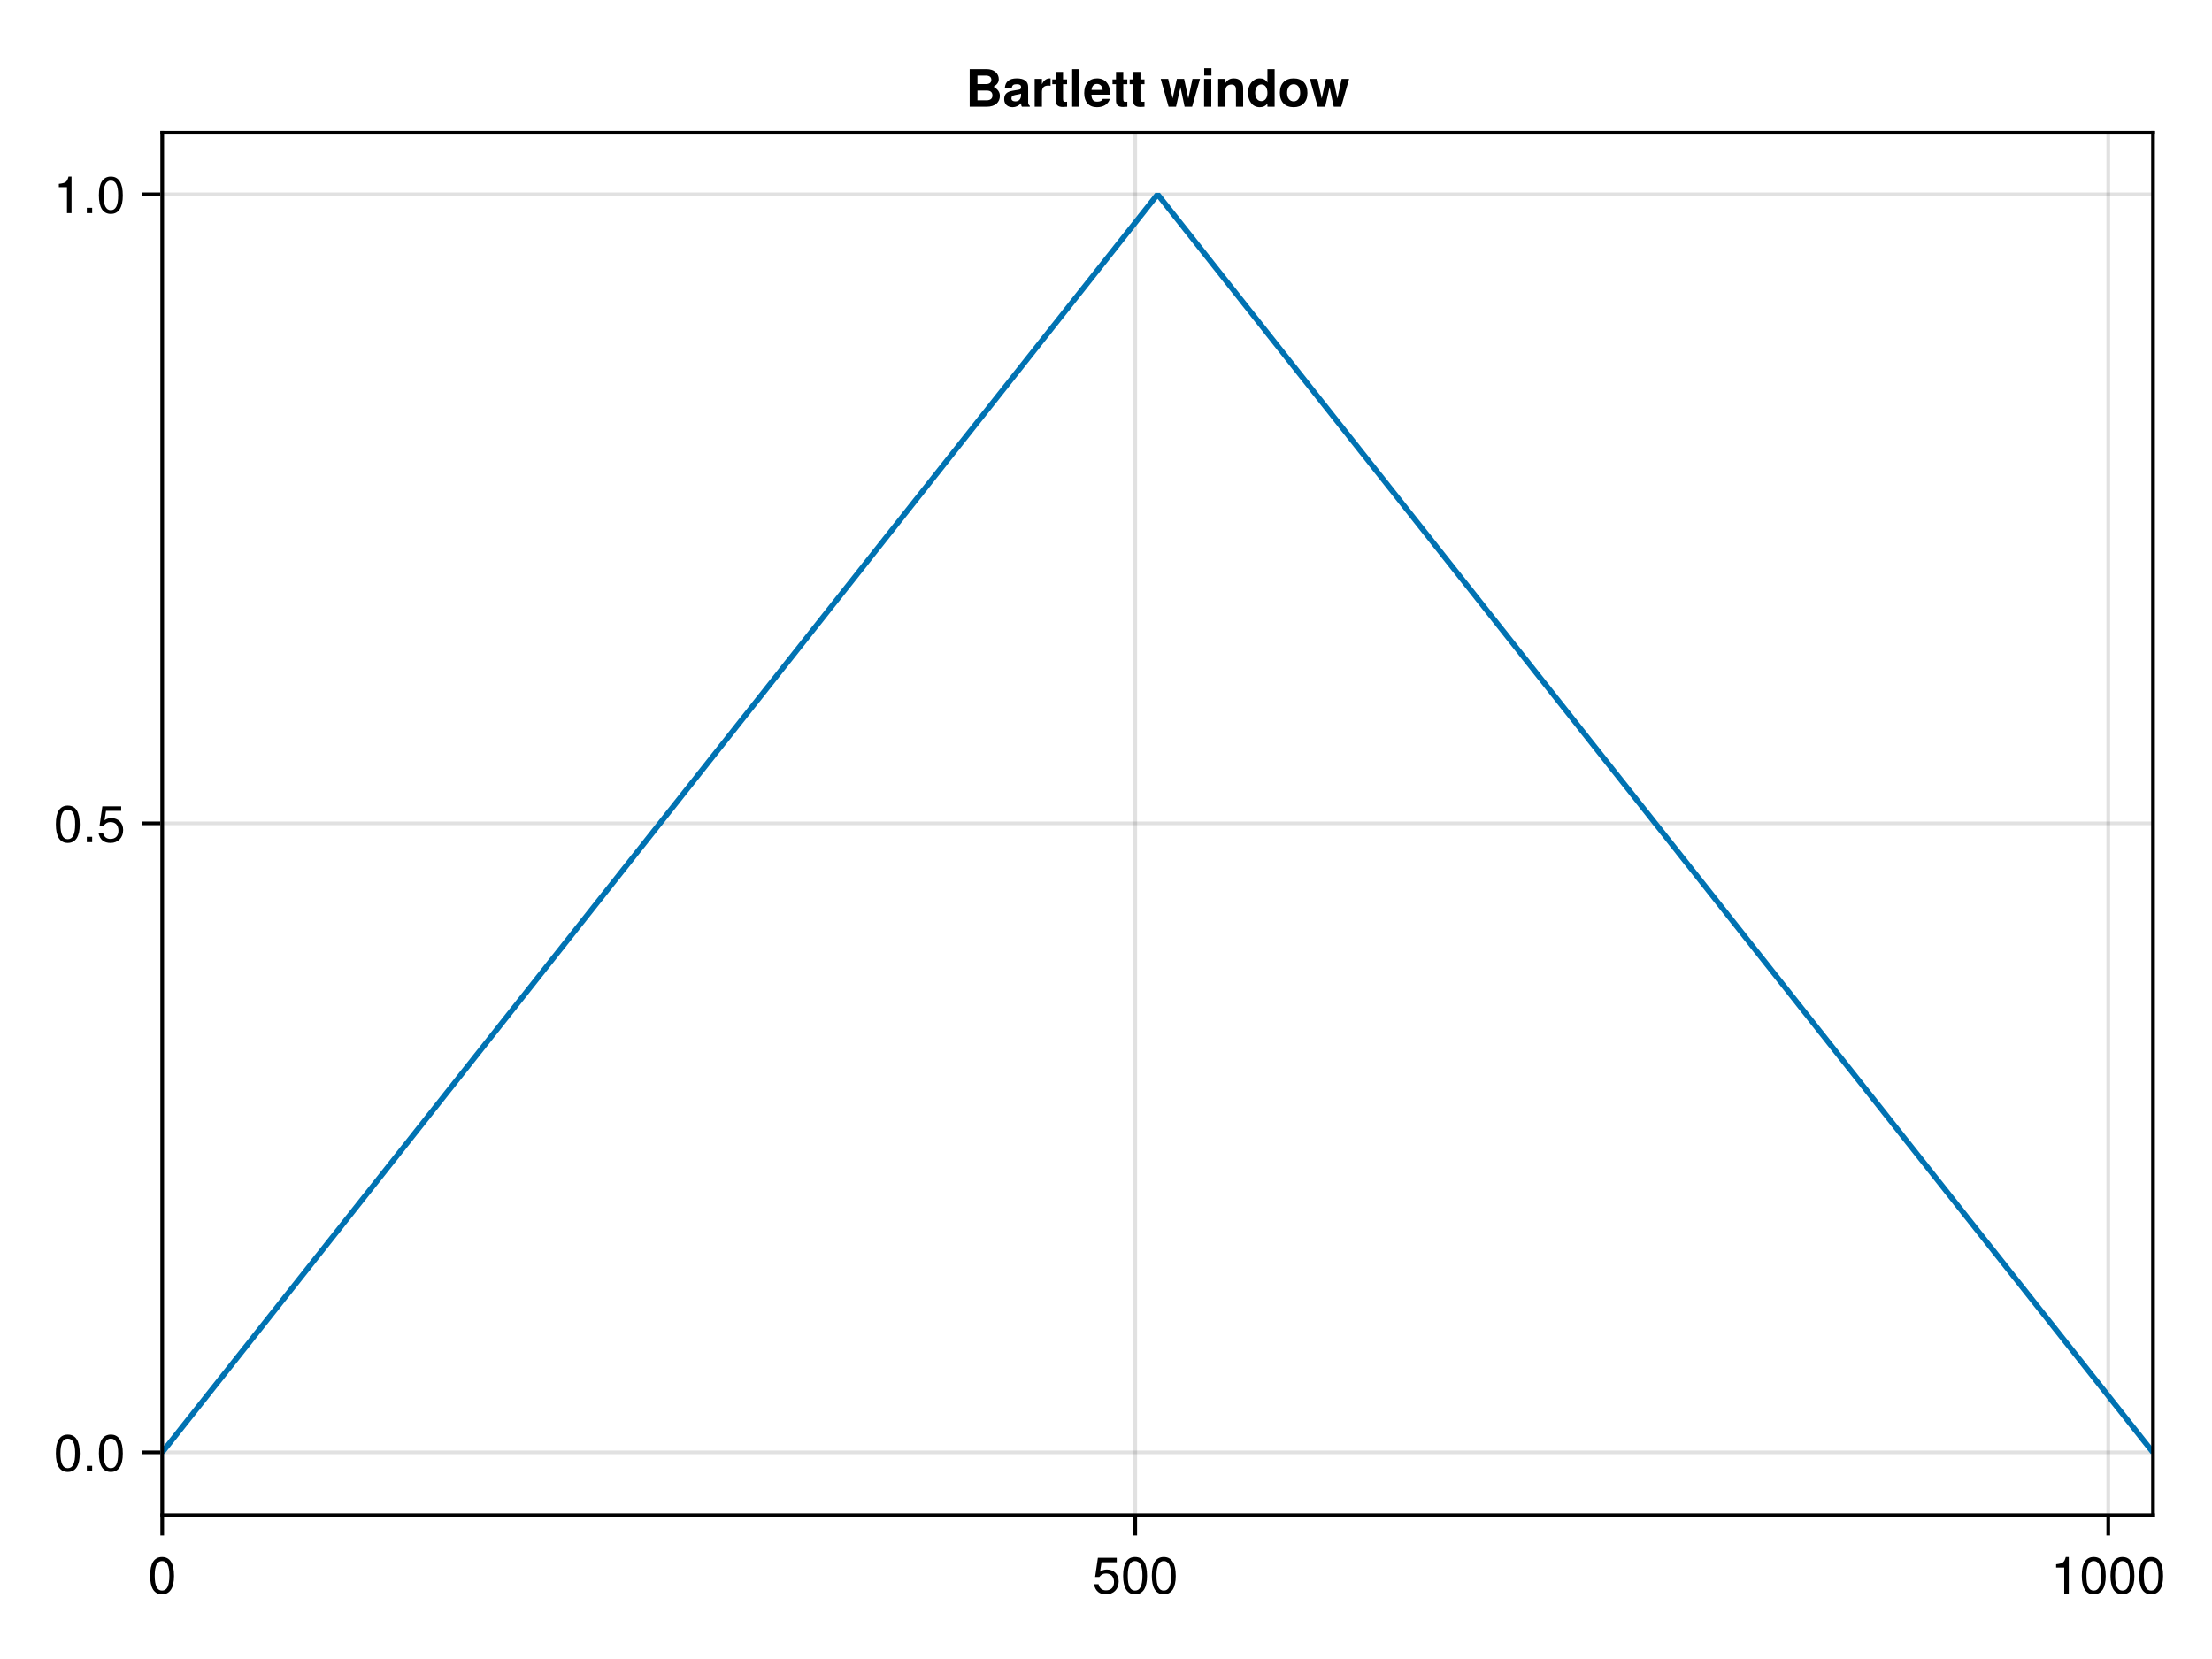 <?xml version="1.0" encoding="UTF-8"?>
<svg xmlns="http://www.w3.org/2000/svg" xmlns:xlink="http://www.w3.org/1999/xlink" width="600" height="450" viewBox="0 0 600 450">
<defs>
<g>
<g id="glyph-0-0-b93f65ba">
<path d="M 7.094 -4.781 C 7.094 -1.516 5.953 0.203 3.844 0.203 C 1.719 0.203 0.609 -1.516 0.609 -4.859 C 0.609 -8.188 1.703 -9.922 3.844 -9.922 C 6 -9.922 7.094 -8.219 7.094 -4.781 Z M 5.844 -4.891 C 5.844 -7.547 5.188 -8.828 3.844 -8.828 C 2.516 -8.828 1.859 -7.562 1.859 -4.844 C 1.859 -2.125 2.516 -0.812 3.828 -0.812 C 5.188 -0.812 5.844 -2.078 5.844 -4.891 Z M 5.844 -4.891 "/>
</g>
<g id="glyph-1-0-b93f65ba">
<path d="M 7.188 -3.297 C 7.188 -1.188 5.781 0.203 3.781 0.203 C 2.016 0.203 0.891 -0.578 0.484 -2.547 C 0.484 -2.547 1.719 -2.547 1.719 -2.547 C 2.016 -1.422 2.672 -0.875 3.75 -0.875 C 5.094 -0.875 5.922 -1.688 5.922 -3.125 C 5.922 -4.594 5.078 -5.453 3.75 -5.453 C 2.984 -5.453 2.5 -5.203 1.938 -4.516 C 1.938 -4.516 0.797 -4.516 0.797 -4.516 C 0.797 -4.516 1.547 -9.719 1.547 -9.719 C 1.547 -9.719 6.656 -9.719 6.656 -9.719 C 6.656 -9.719 6.656 -8.5 6.656 -8.5 C 6.656 -8.5 2.531 -8.5 2.531 -8.5 C 2.531 -8.5 2.141 -5.938 2.141 -5.938 C 2.719 -6.359 3.281 -6.531 3.969 -6.531 C 5.875 -6.531 7.188 -5.25 7.188 -3.297 Z M 7.188 -3.297 "/>
</g>
<g id="glyph-1-1-b93f65ba">
<path d="M 7.094 -4.781 C 7.094 -1.516 5.953 0.203 3.844 0.203 C 1.719 0.203 0.609 -1.516 0.609 -4.859 C 0.609 -8.188 1.703 -9.922 3.844 -9.922 C 6 -9.922 7.094 -8.219 7.094 -4.781 Z M 5.844 -4.891 C 5.844 -7.547 5.188 -8.828 3.844 -8.828 C 2.516 -8.828 1.859 -7.562 1.859 -4.844 C 1.859 -2.125 2.516 -0.812 3.828 -0.812 C 5.188 -0.812 5.844 -2.078 5.844 -4.891 Z M 5.844 -4.891 "/>
</g>
<g id="glyph-1-2-b93f65ba">
<path d="M 4.859 0 C 4.859 0 3.625 0 3.625 0 C 3.625 0 3.625 -7.062 3.625 -7.062 C 3.625 -7.062 1.422 -7.062 1.422 -7.062 C 1.422 -7.062 1.422 -7.953 1.422 -7.953 C 3.328 -8.188 3.609 -8.406 4.047 -9.922 C 4.047 -9.922 4.859 -9.922 4.859 -9.922 C 4.859 -9.922 4.859 0 4.859 0 Z M 4.859 0 "/>
</g>
<g id="glyph-2-0-b93f65ba">
<path d="M 2.672 0 C 2.672 0 1.219 0 1.219 0 C 1.219 0 1.219 -1.453 1.219 -1.453 C 1.219 -1.453 2.672 -1.453 2.672 -1.453 C 2.672 -1.453 2.672 0 2.672 0 Z M 2.672 0 "/>
</g>
<g id="glyph-3-0-b93f65ba">
<path d="M 7.094 -4.781 C 7.094 -1.516 5.953 0.203 3.844 0.203 C 1.719 0.203 0.609 -1.516 0.609 -4.859 C 0.609 -8.188 1.703 -9.922 3.844 -9.922 C 6 -9.922 7.094 -8.219 7.094 -4.781 Z M 5.844 -4.891 C 5.844 -7.547 5.188 -8.828 3.844 -8.828 C 2.516 -8.828 1.859 -7.562 1.859 -4.844 C 1.859 -2.125 2.516 -0.812 3.828 -0.812 C 5.188 -0.812 5.844 -2.078 5.844 -4.891 Z M 5.844 -4.891 "/>
</g>
<g id="glyph-3-1-b93f65ba">
<path d="M 7.188 -3.297 C 7.188 -1.188 5.781 0.203 3.781 0.203 C 2.016 0.203 0.891 -0.578 0.484 -2.547 C 0.484 -2.547 1.719 -2.547 1.719 -2.547 C 2.016 -1.422 2.672 -0.875 3.75 -0.875 C 5.094 -0.875 5.922 -1.688 5.922 -3.125 C 5.922 -4.594 5.078 -5.453 3.75 -5.453 C 2.984 -5.453 2.5 -5.203 1.938 -4.516 C 1.938 -4.516 0.797 -4.516 0.797 -4.516 C 0.797 -4.516 1.547 -9.719 1.547 -9.719 C 1.547 -9.719 6.656 -9.719 6.656 -9.719 C 6.656 -9.719 6.656 -8.5 6.656 -8.5 C 6.656 -8.5 2.531 -8.5 2.531 -8.5 C 2.531 -8.5 2.141 -5.938 2.141 -5.938 C 2.719 -6.359 3.281 -6.531 3.969 -6.531 C 5.875 -6.531 7.188 -5.25 7.188 -3.297 Z M 7.188 -3.297 "/>
</g>
<g id="glyph-4-0-b93f65ba">
<path d="M 2.672 0 C 2.672 0 1.219 0 1.219 0 C 1.219 0 1.219 -1.453 1.219 -1.453 C 1.219 -1.453 2.672 -1.453 2.672 -1.453 C 2.672 -1.453 2.672 0 2.672 0 Z M 2.672 0 "/>
</g>
<g id="glyph-5-0-b93f65ba">
<path d="M 4.859 0 C 4.859 0 3.625 0 3.625 0 C 3.625 0 3.625 -7.062 3.625 -7.062 C 3.625 -7.062 1.422 -7.062 1.422 -7.062 C 1.422 -7.062 1.422 -7.953 1.422 -7.953 C 3.328 -8.188 3.609 -8.406 4.047 -9.922 C 4.047 -9.922 4.859 -9.922 4.859 -9.922 C 4.859 -9.922 4.859 0 4.859 0 Z M 4.859 0 "/>
</g>
<g id="glyph-5-1-b93f65ba">
<path d="M 7.094 -4.781 C 7.094 -1.516 5.953 0.203 3.844 0.203 C 1.719 0.203 0.609 -1.516 0.609 -4.859 C 0.609 -8.188 1.703 -9.922 3.844 -9.922 C 6 -9.922 7.094 -8.219 7.094 -4.781 Z M 5.844 -4.891 C 5.844 -7.547 5.188 -8.828 3.844 -8.828 C 2.516 -8.828 1.859 -7.562 1.859 -4.844 C 1.859 -2.125 2.516 -0.812 3.828 -0.812 C 5.188 -0.812 5.844 -2.078 5.844 -4.891 Z M 5.844 -4.891 "/>
</g>
<g id="glyph-6-0-b93f65ba">
<path d="M 2.672 0 C 2.672 0 1.219 0 1.219 0 C 1.219 0 1.219 -1.453 1.219 -1.453 C 1.219 -1.453 2.672 -1.453 2.672 -1.453 C 2.672 -1.453 2.672 0 2.672 0 Z M 2.672 0 "/>
</g>
<g id="glyph-7-0-b93f65ba">
<path d="M 9.328 -2.938 C 9.328 -1.266 8.125 0 5.734 0 C 5.734 0 1.141 0 1.141 0 C 1.141 0 1.141 -10.203 1.141 -10.203 C 1.141 -10.203 5.703 -10.203 5.703 -10.203 C 7.828 -10.203 9.031 -8.953 9.031 -7.516 C 9.031 -6.656 8.641 -6.062 7.625 -5.422 C 8.781 -4.75 9.328 -3.953 9.328 -2.938 Z M 7.016 -7.297 C 7.016 -8.047 6.5 -8.453 5.531 -8.453 C 5.531 -8.453 3.25 -8.453 3.25 -8.453 C 3.25 -8.453 3.25 -6.141 3.25 -6.141 C 3.25 -6.141 5.531 -6.141 5.531 -6.141 C 6.5 -6.141 7.016 -6.547 7.016 -7.297 Z M 7.312 -3.062 C 7.312 -3.938 6.781 -4.391 5.75 -4.391 C 5.75 -4.391 3.25 -4.391 3.25 -4.391 C 3.25 -4.391 3.25 -1.75 3.25 -1.75 C 3.25 -1.75 5.75 -1.75 5.75 -1.75 C 6.781 -1.75 7.312 -2.219 7.312 -3.062 Z M 7.312 -3.062 "/>
</g>
<g id="glyph-7-1-b93f65ba">
<path d="M 7.344 0 C 7.344 0 5.203 0 5.203 0 C 5.031 -0.219 4.984 -0.562 4.984 -0.953 C 4.297 -0.234 3.531 0.125 2.688 0.125 C 1.422 0.125 0.391 -0.578 0.391 -2.047 C 0.391 -3.422 1.125 -4.062 2.625 -4.328 C 2.625 -4.328 3.406 -4.469 3.406 -4.469 C 4.375 -4.641 4.969 -4.547 4.969 -5.344 C 4.969 -5.859 4.594 -6.109 3.844 -6.109 C 2.875 -6.109 2.547 -5.859 2.453 -5.062 C 2.453 -5.062 0.562 -5.062 0.562 -5.062 C 0.688 -6.812 1.75 -7.688 3.797 -7.688 C 5.844 -7.688 6.891 -6.906 6.891 -5.359 C 6.891 -5.359 6.891 -1.156 6.891 -1.156 C 6.891 -0.766 6.984 -0.562 7.344 -0.234 C 7.344 -0.234 7.344 0 7.344 0 Z M 4.969 -3.234 C 4.969 -3.234 4.969 -3.562 4.969 -3.562 C 4.75 -3.453 4.656 -3.438 4.141 -3.328 C 4.141 -3.328 3.469 -3.203 3.469 -3.203 C 2.656 -3.047 2.359 -2.844 2.359 -2.266 C 2.359 -1.703 2.766 -1.453 3.422 -1.453 C 4.406 -1.453 4.969 -2.094 4.969 -3.234 Z M 4.969 -3.234 "/>
</g>
<g id="glyph-7-2-b93f65ba">
<path d="M 5.188 -5.688 C 4.906 -5.719 4.781 -5.734 4.562 -5.734 C 3.422 -5.734 2.844 -5.172 2.844 -4.016 C 2.844 -4.016 2.844 0 2.844 0 C 2.844 0 0.875 0 0.875 0 C 0.875 0 0.875 -7.562 0.875 -7.562 C 0.875 -7.562 2.844 -7.562 2.844 -7.562 C 2.844 -7.562 2.844 -6.078 2.844 -6.078 C 3.266 -7.094 4.047 -7.688 4.938 -7.688 C 5 -7.688 5.062 -7.688 5.188 -7.672 C 5.188 -7.672 5.188 -5.688 5.188 -5.688 Z M 5.188 -5.688 "/>
</g>
<g id="glyph-7-3-b93f65ba">
<path d="M 4.219 0 C 3.859 0.016 3.516 0.062 3.078 0.062 C 1.797 0.062 1.156 -0.438 1.156 -1.625 C 1.156 -1.625 1.156 -6.109 1.156 -6.109 C 1.156 -6.109 0.203 -6.109 0.203 -6.109 C 0.203 -6.109 0.203 -7.406 0.203 -7.406 C 0.203 -7.406 1.156 -7.406 1.156 -7.406 C 1.156 -7.406 1.156 -9.438 1.156 -9.438 C 1.156 -9.438 3.125 -9.438 3.125 -9.438 C 3.125 -9.438 3.125 -7.406 3.125 -7.406 C 3.125 -7.406 4.219 -7.406 4.219 -7.406 C 4.219 -7.406 4.219 -6.109 4.219 -6.109 C 4.219 -6.109 3.125 -6.109 3.125 -6.109 C 3.125 -6.109 3.125 -2.156 3.125 -2.156 C 3.125 -1.484 3.25 -1.328 3.766 -1.328 C 3.906 -1.328 4.016 -1.344 4.219 -1.375 C 4.219 -1.375 4.219 0 4.219 0 Z M 4.219 0 "/>
</g>
<g id="glyph-7-4-b93f65ba">
<path d="M 2.891 0 C 2.891 0 0.938 0 0.938 0 C 0.938 0 0.938 -10.203 0.938 -10.203 C 0.938 -10.203 2.891 -10.203 2.891 -10.203 C 2.891 -10.203 2.891 0 2.891 0 Z M 2.891 0 "/>
</g>
<g id="glyph-7-5-b93f65ba">
<path d="M 7.344 -3.5 C 7.344 -3.5 7.344 -3.266 7.344 -3.266 C 7.344 -3.266 2.266 -3.266 2.266 -3.266 C 2.328 -1.797 2.906 -1.375 3.844 -1.375 C 4.547 -1.375 5.172 -1.578 5.328 -2.125 C 5.328 -2.125 7.266 -2.125 7.266 -2.125 C 6.828 -0.641 5.453 0.125 3.766 0.125 C 1.625 0.125 0.312 -1.266 0.312 -3.688 C 0.312 -6.219 1.641 -7.688 3.812 -7.688 C 6.031 -7.688 7.344 -6.109 7.344 -3.5 Z M 5.312 -4.562 C 5.203 -5.641 4.625 -6.188 3.781 -6.188 C 2.906 -6.188 2.422 -5.609 2.297 -4.562 C 2.297 -4.562 5.312 -4.562 5.312 -4.562 Z M 5.312 -4.562 "/>
</g>
<g id="glyph-7-6-b93f65ba">
</g>
<g id="glyph-7-7-b93f65ba">
<path d="M 7.969 -3.719 C 7.969 -1.297 6.531 0.125 4.234 0.125 C 1.906 0.125 0.484 -1.281 0.484 -3.781 C 0.484 -6.266 1.906 -7.688 4.219 -7.688 C 6.578 -7.688 7.969 -6.281 7.969 -3.719 Z M 6 -3.75 C 6 -5.234 5.312 -6.109 4.234 -6.109 C 3.156 -6.109 2.453 -5.219 2.453 -3.781 C 2.453 -2.344 3.156 -1.453 4.234 -1.453 C 5.281 -1.453 6 -2.344 6 -3.75 Z M 6 -3.75 "/>
</g>
<g id="glyph-7-8-b93f65ba">
<path d="M 10.719 -7.562 C 10.719 -7.562 8.578 0 8.578 0 C 8.578 0 6.547 0 6.547 0 C 6.547 0 5.422 -5.328 5.422 -5.328 C 5.422 -5.328 4.219 0 4.219 0 C 4.219 0 2.203 0 2.203 0 C 2.203 0 0.062 -7.562 0.062 -7.562 C 0.062 -7.562 2.094 -7.562 2.094 -7.562 C 2.094 -7.562 3.297 -2.266 3.297 -2.266 C 3.297 -2.266 4.453 -7.562 4.453 -7.562 C 4.453 -7.562 6.406 -7.562 6.406 -7.562 C 6.406 -7.562 7.547 -2.266 7.547 -2.266 C 7.547 -2.266 8.688 -7.562 8.688 -7.562 C 8.688 -7.562 10.719 -7.562 10.719 -7.562 Z M 10.719 -7.562 "/>
</g>
<g id="glyph-8-0-b93f65ba">
<path d="M 4.219 0 C 3.859 0.016 3.516 0.062 3.078 0.062 C 1.797 0.062 1.156 -0.438 1.156 -1.625 C 1.156 -1.625 1.156 -6.109 1.156 -6.109 C 1.156 -6.109 0.203 -6.109 0.203 -6.109 C 0.203 -6.109 0.203 -7.406 0.203 -7.406 C 0.203 -7.406 1.156 -7.406 1.156 -7.406 C 1.156 -7.406 1.156 -9.438 1.156 -9.438 C 1.156 -9.438 3.125 -9.438 3.125 -9.438 C 3.125 -9.438 3.125 -7.406 3.125 -7.406 C 3.125 -7.406 4.219 -7.406 4.219 -7.406 C 4.219 -7.406 4.219 -6.109 4.219 -6.109 C 4.219 -6.109 3.125 -6.109 3.125 -6.109 C 3.125 -6.109 3.125 -2.156 3.125 -2.156 C 3.125 -1.484 3.25 -1.328 3.766 -1.328 C 3.906 -1.328 4.016 -1.344 4.219 -1.375 C 4.219 -1.375 4.219 0 4.219 0 Z M 4.219 0 "/>
</g>
<g id="glyph-8-1-b93f65ba">
<path d="M 10.719 -7.562 C 10.719 -7.562 8.578 0 8.578 0 C 8.578 0 6.547 0 6.547 0 C 6.547 0 5.422 -5.328 5.422 -5.328 C 5.422 -5.328 4.219 0 4.219 0 C 4.219 0 2.203 0 2.203 0 C 2.203 0 0.062 -7.562 0.062 -7.562 C 0.062 -7.562 2.094 -7.562 2.094 -7.562 C 2.094 -7.562 3.297 -2.266 3.297 -2.266 C 3.297 -2.266 4.453 -7.562 4.453 -7.562 C 4.453 -7.562 6.406 -7.562 6.406 -7.562 C 6.406 -7.562 7.547 -2.266 7.547 -2.266 C 7.547 -2.266 8.688 -7.562 8.688 -7.562 C 8.688 -7.562 10.719 -7.562 10.719 -7.562 Z M 10.719 -7.562 "/>
</g>
<g id="glyph-8-2-b93f65ba">
<path d="M 7.625 0 C 7.625 0 5.672 0 5.672 0 C 5.672 0 5.672 -0.875 5.672 -0.875 C 5.188 -0.219 4.516 0.125 3.578 0.125 C 1.578 0.125 0.406 -1.625 0.406 -3.766 C 0.406 -6.047 1.781 -7.688 3.578 -7.688 C 4.516 -7.688 5.188 -7.344 5.672 -6.578 C 5.672 -6.578 5.672 -10.203 5.672 -10.203 C 5.672 -10.203 7.625 -10.203 7.625 -10.203 C 7.625 -10.203 7.625 0 7.625 0 Z M 5.672 -3.734 C 5.672 -5.188 5.016 -6.047 4.016 -6.047 C 3.031 -6.047 2.359 -5.172 2.359 -3.766 C 2.359 -2.375 3.031 -1.516 4.016 -1.516 C 5 -1.516 5.672 -2.359 5.672 -3.734 Z M 5.672 -3.734 "/>
</g>
<g id="glyph-9-0-b93f65ba">
<path d="M 2.891 0 C 2.891 0 0.938 0 0.938 0 C 0.938 0 0.938 -7.562 0.938 -7.562 C 0.938 -7.562 2.891 -7.562 2.891 -7.562 C 2.891 -7.562 2.891 0 2.891 0 Z M 2.922 -8.469 C 2.922 -8.469 0.969 -8.469 0.969 -8.469 C 0.969 -8.469 0.969 -10.438 0.969 -10.438 C 0.969 -10.438 2.922 -10.438 2.922 -10.438 C 2.922 -10.438 2.922 -8.469 2.922 -8.469 Z M 2.922 -8.469 "/>
</g>
<g id="glyph-9-1-b93f65ba">
<path d="M 7.641 0 C 7.641 0 5.688 0 5.688 0 C 5.688 0 5.688 -4.656 5.688 -4.656 C 5.688 -5.562 5.266 -6.016 4.422 -6.016 C 3.469 -6.016 2.844 -5.438 2.844 -4.531 C 2.844 -4.531 2.844 0 2.844 0 C 2.844 0 0.875 0 0.875 0 C 0.875 0 0.875 -7.562 0.875 -7.562 C 0.875 -7.562 2.844 -7.562 2.844 -7.562 C 2.844 -7.562 2.844 -6.469 2.844 -6.469 C 3.406 -7.312 4.094 -7.688 5.109 -7.688 C 6.719 -7.688 7.641 -6.734 7.641 -5.062 C 7.641 -5.062 7.641 0 7.641 0 Z M 7.641 0 "/>
</g>
</g>
<clipPath id="clip-0-b93f65ba">
<path clip-rule="nonzero" d="M 44 48 L 584 48 L 584 399 L 44 399 Z M 44 48 "/>
</clipPath>
</defs>
<rect x="-60" y="-45" width="720" height="540" fill="rgb(100%, 100%, 100%)" fill-opacity="1"/>
<path fill-rule="nonzero" fill="rgb(100%, 100%, 100%)" fill-opacity="1" d="M 44 411 L 584 411 L 584 36 L 44 36 Z M 44 411 "/>
<path fill="none" stroke-width="1" stroke-linecap="butt" stroke-linejoin="miter" stroke="rgb(0%, 0%, 0%)" stroke-opacity="0.12" stroke-miterlimit="1.155" d="M 44 411 L 44 36 "/>
<path fill="none" stroke-width="1" stroke-linecap="butt" stroke-linejoin="miter" stroke="rgb(0%, 0%, 0%)" stroke-opacity="0.12" stroke-miterlimit="1.155" d="M 307.93 411 L 307.93 36 "/>
<path fill="none" stroke-width="1" stroke-linecap="butt" stroke-linejoin="miter" stroke="rgb(0%, 0%, 0%)" stroke-opacity="0.12" stroke-miterlimit="1.155" d="M 571.859 411 L 571.859 36 "/>
<path fill="none" stroke-width="1" stroke-linecap="butt" stroke-linejoin="miter" stroke="rgb(0%, 0%, 0%)" stroke-opacity="0.12" stroke-miterlimit="1.155" d="M 44 393.953 L 584 393.953 "/>
<path fill="none" stroke-width="1" stroke-linecap="butt" stroke-linejoin="miter" stroke="rgb(0%, 0%, 0%)" stroke-opacity="0.12" stroke-miterlimit="1.155" d="M 44 223.332 L 584 223.332 "/>
<path fill="none" stroke-width="1" stroke-linecap="butt" stroke-linejoin="miter" stroke="rgb(0%, 0%, 0%)" stroke-opacity="0.12" stroke-miterlimit="1.155" d="M 44 52.711 L 584 52.711 "/>
<g fill="rgb(0%, 0%, 0%)" fill-opacity="1">
<use xlink:href="#glyph-0-0-b93f65ba" x="40.108" y="432.258"/>
</g>
<g fill="rgb(0%, 0%, 0%)" fill-opacity="1">
<use xlink:href="#glyph-1-0-b93f65ba" x="296.254" y="432.258"/>
</g>
<g fill="rgb(0%, 0%, 0%)" fill-opacity="1">
<use xlink:href="#glyph-1-1-b93f65ba" x="304.038" y="432.258"/>
</g>
<g fill="rgb(0%, 0%, 0%)" fill-opacity="1">
<use xlink:href="#glyph-1-1-b93f65ba" x="311.822" y="432.258"/>
</g>
<g fill="rgb(0%, 0%, 0%)" fill-opacity="1">
<use xlink:href="#glyph-1-2-b93f65ba" x="556.291" y="432.258"/>
</g>
<g fill="rgb(0%, 0%, 0%)" fill-opacity="1">
<use xlink:href="#glyph-1-1-b93f65ba" x="564.075" y="432.258"/>
</g>
<g fill="rgb(0%, 0%, 0%)" fill-opacity="1">
<use xlink:href="#glyph-1-1-b93f65ba" x="571.859" y="432.258"/>
</g>
<g fill="rgb(0%, 0%, 0%)" fill-opacity="1">
<use xlink:href="#glyph-1-1-b93f65ba" x="579.643" y="432.258"/>
</g>
<g fill="rgb(0%, 0%, 0%)" fill-opacity="1">
<use xlink:href="#glyph-0-0-b93f65ba" x="14.54" y="399.058"/>
</g>
<g fill="rgb(0%, 0%, 0%)" fill-opacity="1">
<use xlink:href="#glyph-2-0-b93f65ba" x="22.324" y="399.058"/>
</g>
<g fill="rgb(0%, 0%, 0%)" fill-opacity="1">
<use xlink:href="#glyph-0-0-b93f65ba" x="26.216" y="399.058"/>
</g>
<g fill="rgb(0%, 0%, 0%)" fill-opacity="1">
<use xlink:href="#glyph-3-0-b93f65ba" x="14.54" y="228.436"/>
</g>
<g fill="rgb(0%, 0%, 0%)" fill-opacity="1">
<use xlink:href="#glyph-4-0-b93f65ba" x="22.324" y="228.436"/>
</g>
<g fill="rgb(0%, 0%, 0%)" fill-opacity="1">
<use xlink:href="#glyph-3-1-b93f65ba" x="26.216" y="228.436"/>
</g>
<g fill="rgb(0%, 0%, 0%)" fill-opacity="1">
<use xlink:href="#glyph-5-0-b93f65ba" x="14.54" y="57.815"/>
</g>
<g fill="rgb(0%, 0%, 0%)" fill-opacity="1">
<use xlink:href="#glyph-6-0-b93f65ba" x="22.324" y="57.815"/>
</g>
<g fill="rgb(0%, 0%, 0%)" fill-opacity="1">
<use xlink:href="#glyph-5-1-b93f65ba" x="26.216" y="57.815"/>
</g>
<g fill="rgb(0%, 0%, 0%)" fill-opacity="1">
<use xlink:href="#glyph-7-0-b93f65ba" x="261.885" y="28.948"/>
</g>
<g fill="rgb(0%, 0%, 0%)" fill-opacity="1">
<use xlink:href="#glyph-7-1-b93f65ba" x="271.993" y="28.948"/>
</g>
<g fill="rgb(0%, 0%, 0%)" fill-opacity="1">
<use xlink:href="#glyph-7-2-b93f65ba" x="279.777" y="28.948"/>
</g>
<g fill="rgb(0%, 0%, 0%)" fill-opacity="1">
<use xlink:href="#glyph-7-3-b93f65ba" x="285.223" y="28.948"/>
</g>
<g fill="rgb(0%, 0%, 0%)" fill-opacity="1">
<use xlink:href="#glyph-7-4-b93f65ba" x="289.885" y="28.948"/>
</g>
<g fill="rgb(0%, 0%, 0%)" fill-opacity="1">
<use xlink:href="#glyph-7-5-b93f65ba" x="293.777" y="28.948"/>
</g>
<g fill="rgb(0%, 0%, 0%)" fill-opacity="1">
<use xlink:href="#glyph-7-3-b93f65ba" x="301.561" y="28.948"/>
</g>
<g fill="rgb(0%, 0%, 0%)" fill-opacity="1">
<use xlink:href="#glyph-8-0-b93f65ba" x="306.223" y="28.948"/>
</g>
<g fill="rgb(0%, 0%, 0%)" fill-opacity="1">
<use xlink:href="#glyph-7-6-b93f65ba" x="310.885" y="28.948"/>
</g>
<g fill="rgb(0%, 0%, 0%)" fill-opacity="1">
<use xlink:href="#glyph-8-1-b93f65ba" x="314.777" y="28.948"/>
</g>
<g fill="rgb(0%, 0%, 0%)" fill-opacity="1">
<use xlink:href="#glyph-9-0-b93f65ba" x="325.669" y="28.948"/>
</g>
<g fill="rgb(0%, 0%, 0%)" fill-opacity="1">
<use xlink:href="#glyph-9-1-b93f65ba" x="329.561" y="28.948"/>
</g>
<g fill="rgb(0%, 0%, 0%)" fill-opacity="1">
<use xlink:href="#glyph-8-2-b93f65ba" x="338.115" y="28.948"/>
</g>
<g fill="rgb(0%, 0%, 0%)" fill-opacity="1">
<use xlink:href="#glyph-7-7-b93f65ba" x="346.669" y="28.948"/>
</g>
<g fill="rgb(0%, 0%, 0%)" fill-opacity="1">
<use xlink:href="#glyph-7-8-b93f65ba" x="355.223" y="28.948"/>
</g>
<g clip-path="url(#clip-0-b93f65ba)">
<path fill="none" stroke-width="1.5" stroke-linecap="butt" stroke-linejoin="miter" stroke="rgb(0%, 44.706%, 69.804%)" stroke-opacity="1" stroke-miterlimit="2" d="M 44 393.953 L 44.527 393.289 L 45.582 391.953 L 46.113 391.285 L 46.641 390.617 L 47.168 389.953 L 49.277 387.281 L 49.805 386.617 L 50.336 385.949 L 51.391 384.613 L 51.918 383.949 L 53.5 381.945 L 54.031 381.277 L 54.559 380.613 L 56.668 377.941 L 57.195 377.277 L 57.723 376.609 L 58.254 375.941 L 58.781 375.273 L 59.309 374.609 L 61.418 371.938 L 61.945 371.273 L 62.477 370.605 L 64.059 368.602 L 64.586 367.938 L 65.641 366.602 L 66.172 365.934 L 66.699 365.266 L 67.227 364.602 L 68.809 362.598 L 69.336 361.934 L 69.863 361.266 L 70.395 360.598 L 71.449 359.262 L 71.977 358.598 L 73.559 356.594 L 74.09 355.926 L 74.617 355.262 L 76.199 353.258 L 76.727 352.594 L 77.781 351.258 L 78.312 350.59 L 78.84 349.922 L 79.367 349.258 L 81.477 346.586 L 82.008 345.922 L 84.117 343.25 L 84.645 342.586 L 85.699 341.25 L 86.23 340.582 L 86.758 339.918 L 88.867 337.246 L 89.395 336.582 L 89.922 335.914 L 90.453 335.246 L 91.508 333.91 L 92.035 333.246 L 93.617 331.242 L 94.148 330.574 L 94.676 329.91 L 96.258 327.906 L 96.785 327.242 L 97.84 325.906 L 98.371 325.238 L 98.898 324.57 L 99.426 323.906 L 101.535 321.234 L 102.066 320.57 L 103.648 318.566 L 104.176 317.902 L 105.758 315.898 L 106.289 315.23 L 106.816 314.566 L 108.926 311.895 L 109.453 311.23 L 109.98 310.562 L 110.512 309.895 L 111.566 308.559 L 112.094 307.895 L 113.676 305.891 L 114.207 305.227 L 116.316 302.555 L 116.844 301.891 L 117.898 300.555 L 118.43 299.887 L 118.957 299.219 L 119.484 298.555 L 121.066 296.551 L 121.594 295.887 L 122.125 295.219 L 123.707 293.215 L 124.234 292.551 L 125.816 290.547 L 126.348 289.879 L 126.875 289.215 L 128.984 286.543 L 129.512 285.879 L 130.043 285.211 L 131.098 283.875 L 131.625 283.211 L 133.734 280.539 L 134.266 279.875 L 136.375 277.203 L 136.902 276.539 L 137.957 275.203 L 138.488 274.535 L 139.016 273.871 L 141.125 271.199 L 141.652 270.535 L 142.184 269.867 L 143.766 267.863 L 144.293 267.199 L 145.875 265.195 L 146.406 264.527 L 146.934 263.863 L 148.516 261.859 L 149.043 261.195 L 149.57 260.527 L 150.102 259.859 L 151.156 258.523 L 151.684 257.859 L 153.793 255.188 L 154.324 254.523 L 156.434 251.852 L 156.961 251.188 L 157.488 250.52 L 158.02 249.852 L 158.547 249.184 L 159.074 248.52 L 161.184 245.848 L 161.711 245.184 L 162.242 244.516 L 163.824 242.512 L 164.352 241.848 L 165.934 239.844 L 166.465 239.18 L 168.574 236.508 L 169.102 235.844 L 169.629 235.176 L 170.16 234.508 L 171.215 233.172 L 171.742 232.508 L 173.852 229.836 L 174.383 229.172 L 175.965 227.168 L 176.492 226.504 L 177.547 225.168 L 178.078 224.5 L 178.605 223.832 L 179.133 223.168 L 181.242 220.496 L 181.77 219.832 L 182.301 219.164 L 183.355 217.828 L 183.883 217.164 L 185.992 214.492 L 186.523 213.828 L 188.633 211.156 L 189.16 210.492 L 189.688 209.824 L 190.219 209.156 L 191.273 207.82 L 191.801 207.156 L 193.383 205.152 L 193.91 204.488 L 194.441 203.82 L 196.023 201.816 L 196.551 201.152 L 197.605 199.816 L 198.137 199.148 L 198.664 198.48 L 199.191 197.816 L 200.773 195.812 L 201.301 195.148 L 201.828 194.48 L 202.359 193.812 L 203.414 192.477 L 203.941 191.812 L 205.523 189.809 L 206.055 189.141 L 206.582 188.477 L 208.691 185.805 L 209.219 185.141 L 209.746 184.473 L 210.277 183.805 L 210.805 183.137 L 211.332 182.473 L 213.441 179.801 L 213.969 179.137 L 214.5 178.469 L 216.082 176.465 L 216.609 175.801 L 217.664 174.465 L 218.195 173.797 L 218.723 173.133 L 220.832 170.461 L 221.359 169.797 L 221.887 169.129 L 222.418 168.461 L 223.473 167.125 L 224 166.461 L 225.582 164.457 L 226.113 163.789 L 226.641 163.125 L 228.223 161.121 L 228.75 160.457 L 229.805 159.121 L 230.336 158.453 L 230.863 157.785 L 231.391 157.121 L 233.5 154.449 L 234.031 153.785 L 236.141 151.113 L 236.668 150.449 L 237.723 149.113 L 238.254 148.445 L 238.781 147.781 L 240.891 145.109 L 241.418 144.445 L 241.945 143.777 L 242.477 143.109 L 243.531 141.773 L 244.059 141.109 L 245.641 139.105 L 246.172 138.441 L 248.281 135.77 L 248.809 135.105 L 249.863 133.77 L 250.395 133.102 L 250.922 132.434 L 251.449 131.77 L 253.559 129.098 L 254.09 128.434 L 255.672 126.43 L 256.199 125.766 L 257.781 123.762 L 258.312 123.094 L 258.84 122.43 L 260.949 119.758 L 261.477 119.094 L 262.008 118.426 L 263.062 117.09 L 263.59 116.426 L 265.699 113.754 L 266.23 113.09 L 268.34 110.418 L 268.867 109.754 L 269.922 108.418 L 270.453 107.75 L 270.98 107.082 L 271.508 106.418 L 273.09 104.414 L 273.617 103.75 L 274.148 103.082 L 275.73 101.078 L 276.258 100.414 L 277.84 98.41 L 278.371 97.742 L 278.898 97.078 L 280.48 95.074 L 281.008 94.41 L 281.535 93.742 L 282.066 93.074 L 283.121 91.738 L 283.648 91.074 L 285.758 88.402 L 286.289 87.738 L 288.398 85.066 L 288.926 84.402 L 289.98 83.066 L 290.512 82.398 L 291.039 81.734 L 293.148 79.062 L 293.676 78.398 L 294.207 77.73 L 295.789 75.727 L 296.316 75.062 L 297.898 73.059 L 298.43 72.391 L 298.957 71.727 L 300.539 69.723 L 301.066 69.059 L 301.594 68.391 L 302.125 67.723 L 303.18 66.387 L 303.707 65.723 L 305.816 63.051 L 306.348 62.387 L 307.93 60.383 L 308.457 59.719 L 309.512 58.383 L 310.043 57.715 L 310.57 57.047 L 311.098 56.383 L 313.207 53.711 L 313.734 53.047 L 314.266 53.047 L 314.793 53.711 L 316.902 56.383 L 317.43 57.047 L 317.957 57.715 L 318.488 58.383 L 319.543 59.719 L 320.07 60.383 L 321.652 62.387 L 322.184 63.051 L 324.293 65.723 L 324.82 66.387 L 325.875 67.723 L 326.406 68.391 L 326.934 69.059 L 327.461 69.723 L 329.043 71.727 L 329.57 72.391 L 330.102 73.059 L 331.684 75.062 L 332.211 75.727 L 333.793 77.73 L 334.324 78.398 L 334.852 79.062 L 336.961 81.734 L 337.488 82.398 L 338.02 83.066 L 339.074 84.402 L 339.602 85.066 L 341.711 87.738 L 342.242 88.402 L 344.352 91.074 L 344.879 91.738 L 345.934 93.074 L 346.465 93.742 L 346.992 94.41 L 347.52 95.074 L 349.102 97.078 L 349.629 97.742 L 350.16 98.41 L 351.742 100.414 L 352.27 101.078 L 353.852 103.082 L 354.383 103.75 L 354.91 104.414 L 356.492 106.418 L 357.02 107.082 L 357.547 107.75 L 358.078 108.418 L 359.133 109.754 L 359.66 110.418 L 361.77 113.09 L 362.301 113.754 L 364.41 116.426 L 364.938 117.09 L 365.992 118.426 L 366.523 119.094 L 367.051 119.758 L 369.16 122.43 L 369.688 123.094 L 370.219 123.762 L 371.801 125.766 L 372.328 126.43 L 373.91 128.434 L 374.441 129.098 L 376.551 131.77 L 377.078 132.434 L 377.605 133.102 L 378.137 133.77 L 379.191 135.105 L 379.719 135.77 L 381.828 138.441 L 382.359 139.105 L 383.941 141.109 L 384.469 141.773 L 385.523 143.109 L 386.055 143.777 L 386.582 144.445 L 387.109 145.109 L 389.219 147.781 L 389.746 148.445 L 390.277 149.113 L 391.332 150.449 L 391.859 151.113 L 393.969 153.785 L 394.5 154.449 L 396.609 157.121 L 397.137 157.785 L 397.664 158.453 L 398.195 159.121 L 399.25 160.457 L 399.777 161.121 L 401.359 163.125 L 401.887 163.789 L 402.418 164.457 L 404 166.461 L 404.527 167.125 L 405.582 168.461 L 406.113 169.129 L 406.641 169.797 L 407.168 170.461 L 409.277 173.133 L 409.805 173.797 L 410.336 174.465 L 411.391 175.801 L 411.918 176.465 L 413.5 178.469 L 414.031 179.137 L 414.559 179.801 L 416.668 182.473 L 417.195 183.137 L 417.723 183.805 L 418.254 184.473 L 418.781 185.141 L 419.309 185.805 L 421.418 188.477 L 421.945 189.141 L 422.477 189.809 L 424.059 191.812 L 424.586 192.477 L 425.641 193.812 L 426.172 194.48 L 426.699 195.148 L 427.227 195.812 L 428.809 197.816 L 429.336 198.48 L 429.863 199.148 L 430.395 199.816 L 431.449 201.152 L 431.977 201.816 L 433.559 203.82 L 434.09 204.488 L 434.617 205.152 L 436.199 207.156 L 436.727 207.82 L 437.781 209.156 L 438.312 209.824 L 438.84 210.492 L 439.367 211.156 L 441.477 213.828 L 442.008 214.492 L 444.117 217.164 L 444.645 217.828 L 445.699 219.164 L 446.23 219.832 L 446.758 220.496 L 448.867 223.168 L 449.395 223.832 L 449.922 224.5 L 450.453 225.168 L 451.508 226.504 L 452.035 227.168 L 453.617 229.172 L 454.148 229.836 L 456.258 232.508 L 456.785 233.172 L 457.84 234.508 L 458.371 235.176 L 458.898 235.844 L 459.426 236.508 L 461.535 239.18 L 462.066 239.844 L 463.648 241.848 L 464.176 242.512 L 465.758 244.516 L 466.289 245.184 L 466.816 245.848 L 468.926 248.52 L 469.453 249.184 L 469.98 249.852 L 470.512 250.52 L 471.039 251.188 L 471.566 251.852 L 473.676 254.523 L 474.207 255.188 L 476.316 257.859 L 476.844 258.523 L 477.898 259.859 L 478.43 260.527 L 478.957 261.195 L 479.484 261.859 L 481.066 263.863 L 481.594 264.527 L 482.125 265.195 L 483.707 267.199 L 484.234 267.863 L 485.816 269.867 L 486.348 270.535 L 486.875 271.199 L 488.984 273.871 L 489.512 274.535 L 490.043 275.203 L 491.098 276.539 L 491.625 277.203 L 493.734 279.875 L 494.266 280.539 L 496.375 283.211 L 496.902 283.875 L 497.957 285.211 L 498.488 285.879 L 499.016 286.543 L 501.125 289.215 L 501.652 289.879 L 502.184 290.547 L 503.766 292.551 L 504.293 293.215 L 505.875 295.219 L 506.406 295.887 L 506.934 296.551 L 508.516 298.555 L 509.043 299.219 L 509.57 299.887 L 510.102 300.555 L 511.156 301.891 L 511.684 302.555 L 513.793 305.227 L 514.324 305.891 L 515.906 307.895 L 516.434 308.559 L 517.488 309.895 L 518.02 310.562 L 518.547 311.23 L 519.074 311.895 L 521.184 314.566 L 521.711 315.23 L 522.242 315.898 L 523.824 317.902 L 524.352 318.566 L 525.934 320.57 L 526.465 321.234 L 528.574 323.906 L 529.102 324.57 L 529.629 325.238 L 530.16 325.906 L 531.215 327.242 L 531.742 327.906 L 533.324 329.91 L 533.852 330.574 L 534.383 331.242 L 535.965 333.246 L 536.492 333.91 L 537.547 335.246 L 538.078 335.914 L 538.605 336.582 L 539.133 337.246 L 541.242 339.918 L 541.77 340.582 L 542.301 341.25 L 543.355 342.586 L 543.883 343.25 L 545.992 345.922 L 546.523 346.586 L 548.633 349.258 L 549.16 349.922 L 549.688 350.59 L 550.219 351.258 L 551.273 352.594 L 551.801 353.258 L 553.383 355.262 L 553.91 355.926 L 554.441 356.594 L 556.023 358.598 L 556.551 359.262 L 557.605 360.598 L 558.137 361.266 L 558.664 361.934 L 559.191 362.598 L 560.773 364.602 L 561.301 365.266 L 561.828 365.934 L 562.359 366.602 L 563.414 367.938 L 563.941 368.602 L 565.523 370.605 L 566.055 371.273 L 566.582 371.938 L 568.691 374.609 L 569.219 375.273 L 569.746 375.941 L 570.277 376.609 L 570.805 377.277 L 571.332 377.941 L 573.441 380.613 L 573.969 381.277 L 574.5 381.945 L 576.082 383.949 L 576.609 384.613 L 577.664 385.949 L 578.195 386.617 L 578.723 387.281 L 580.832 389.953 L 581.359 390.617 L 581.887 391.285 L 582.418 391.953 L 583.473 393.289 L 584 393.953 "/>
</g>
<path fill="none" stroke-width="1" stroke-linecap="butt" stroke-linejoin="miter" stroke="rgb(0%, 0%, 0%)" stroke-opacity="1" stroke-miterlimit="1.155" d="M 44 411.5 L 44 416.5 "/>
<path fill="none" stroke-width="1" stroke-linecap="butt" stroke-linejoin="miter" stroke="rgb(0%, 0%, 0%)" stroke-opacity="1" stroke-miterlimit="1.155" d="M 307.93 411.5 L 307.93 416.5 "/>
<path fill="none" stroke-width="1" stroke-linecap="butt" stroke-linejoin="miter" stroke="rgb(0%, 0%, 0%)" stroke-opacity="1" stroke-miterlimit="1.155" d="M 571.859 411.5 L 571.859 416.5 "/>
<path fill="none" stroke-width="1" stroke-linecap="butt" stroke-linejoin="miter" stroke="rgb(0%, 0%, 0%)" stroke-opacity="1" stroke-miterlimit="1.155" d="M 43.5 393.953 L 38.5 393.953 "/>
<path fill="none" stroke-width="1" stroke-linecap="butt" stroke-linejoin="miter" stroke="rgb(0%, 0%, 0%)" stroke-opacity="1" stroke-miterlimit="1.155" d="M 43.5 223.332 L 38.5 223.332 "/>
<path fill="none" stroke-width="1" stroke-linecap="butt" stroke-linejoin="miter" stroke="rgb(0%, 0%, 0%)" stroke-opacity="1" stroke-miterlimit="1.155" d="M 43.5 52.711 L 38.5 52.711 "/>
<path fill="none" stroke-width="1" stroke-linecap="butt" stroke-linejoin="miter" stroke="rgb(0%, 0%, 0%)" stroke-opacity="1" stroke-miterlimit="1.155" d="M 43.5 411 L 584.5 411 "/>
<path fill="none" stroke-width="1" stroke-linecap="butt" stroke-linejoin="miter" stroke="rgb(0%, 0%, 0%)" stroke-opacity="1" stroke-miterlimit="1.155" d="M 44 411.5 L 44 35.5 "/>
<path fill="none" stroke-width="1" stroke-linecap="butt" stroke-linejoin="miter" stroke="rgb(0%, 0%, 0%)" stroke-opacity="1" stroke-miterlimit="1.155" d="M 43.5 36 L 584.5 36 "/>
<path fill="none" stroke-width="1" stroke-linecap="butt" stroke-linejoin="miter" stroke="rgb(0%, 0%, 0%)" stroke-opacity="1" stroke-miterlimit="1.155" d="M 584 411.5 L 584 35.5 "/>
</svg>
